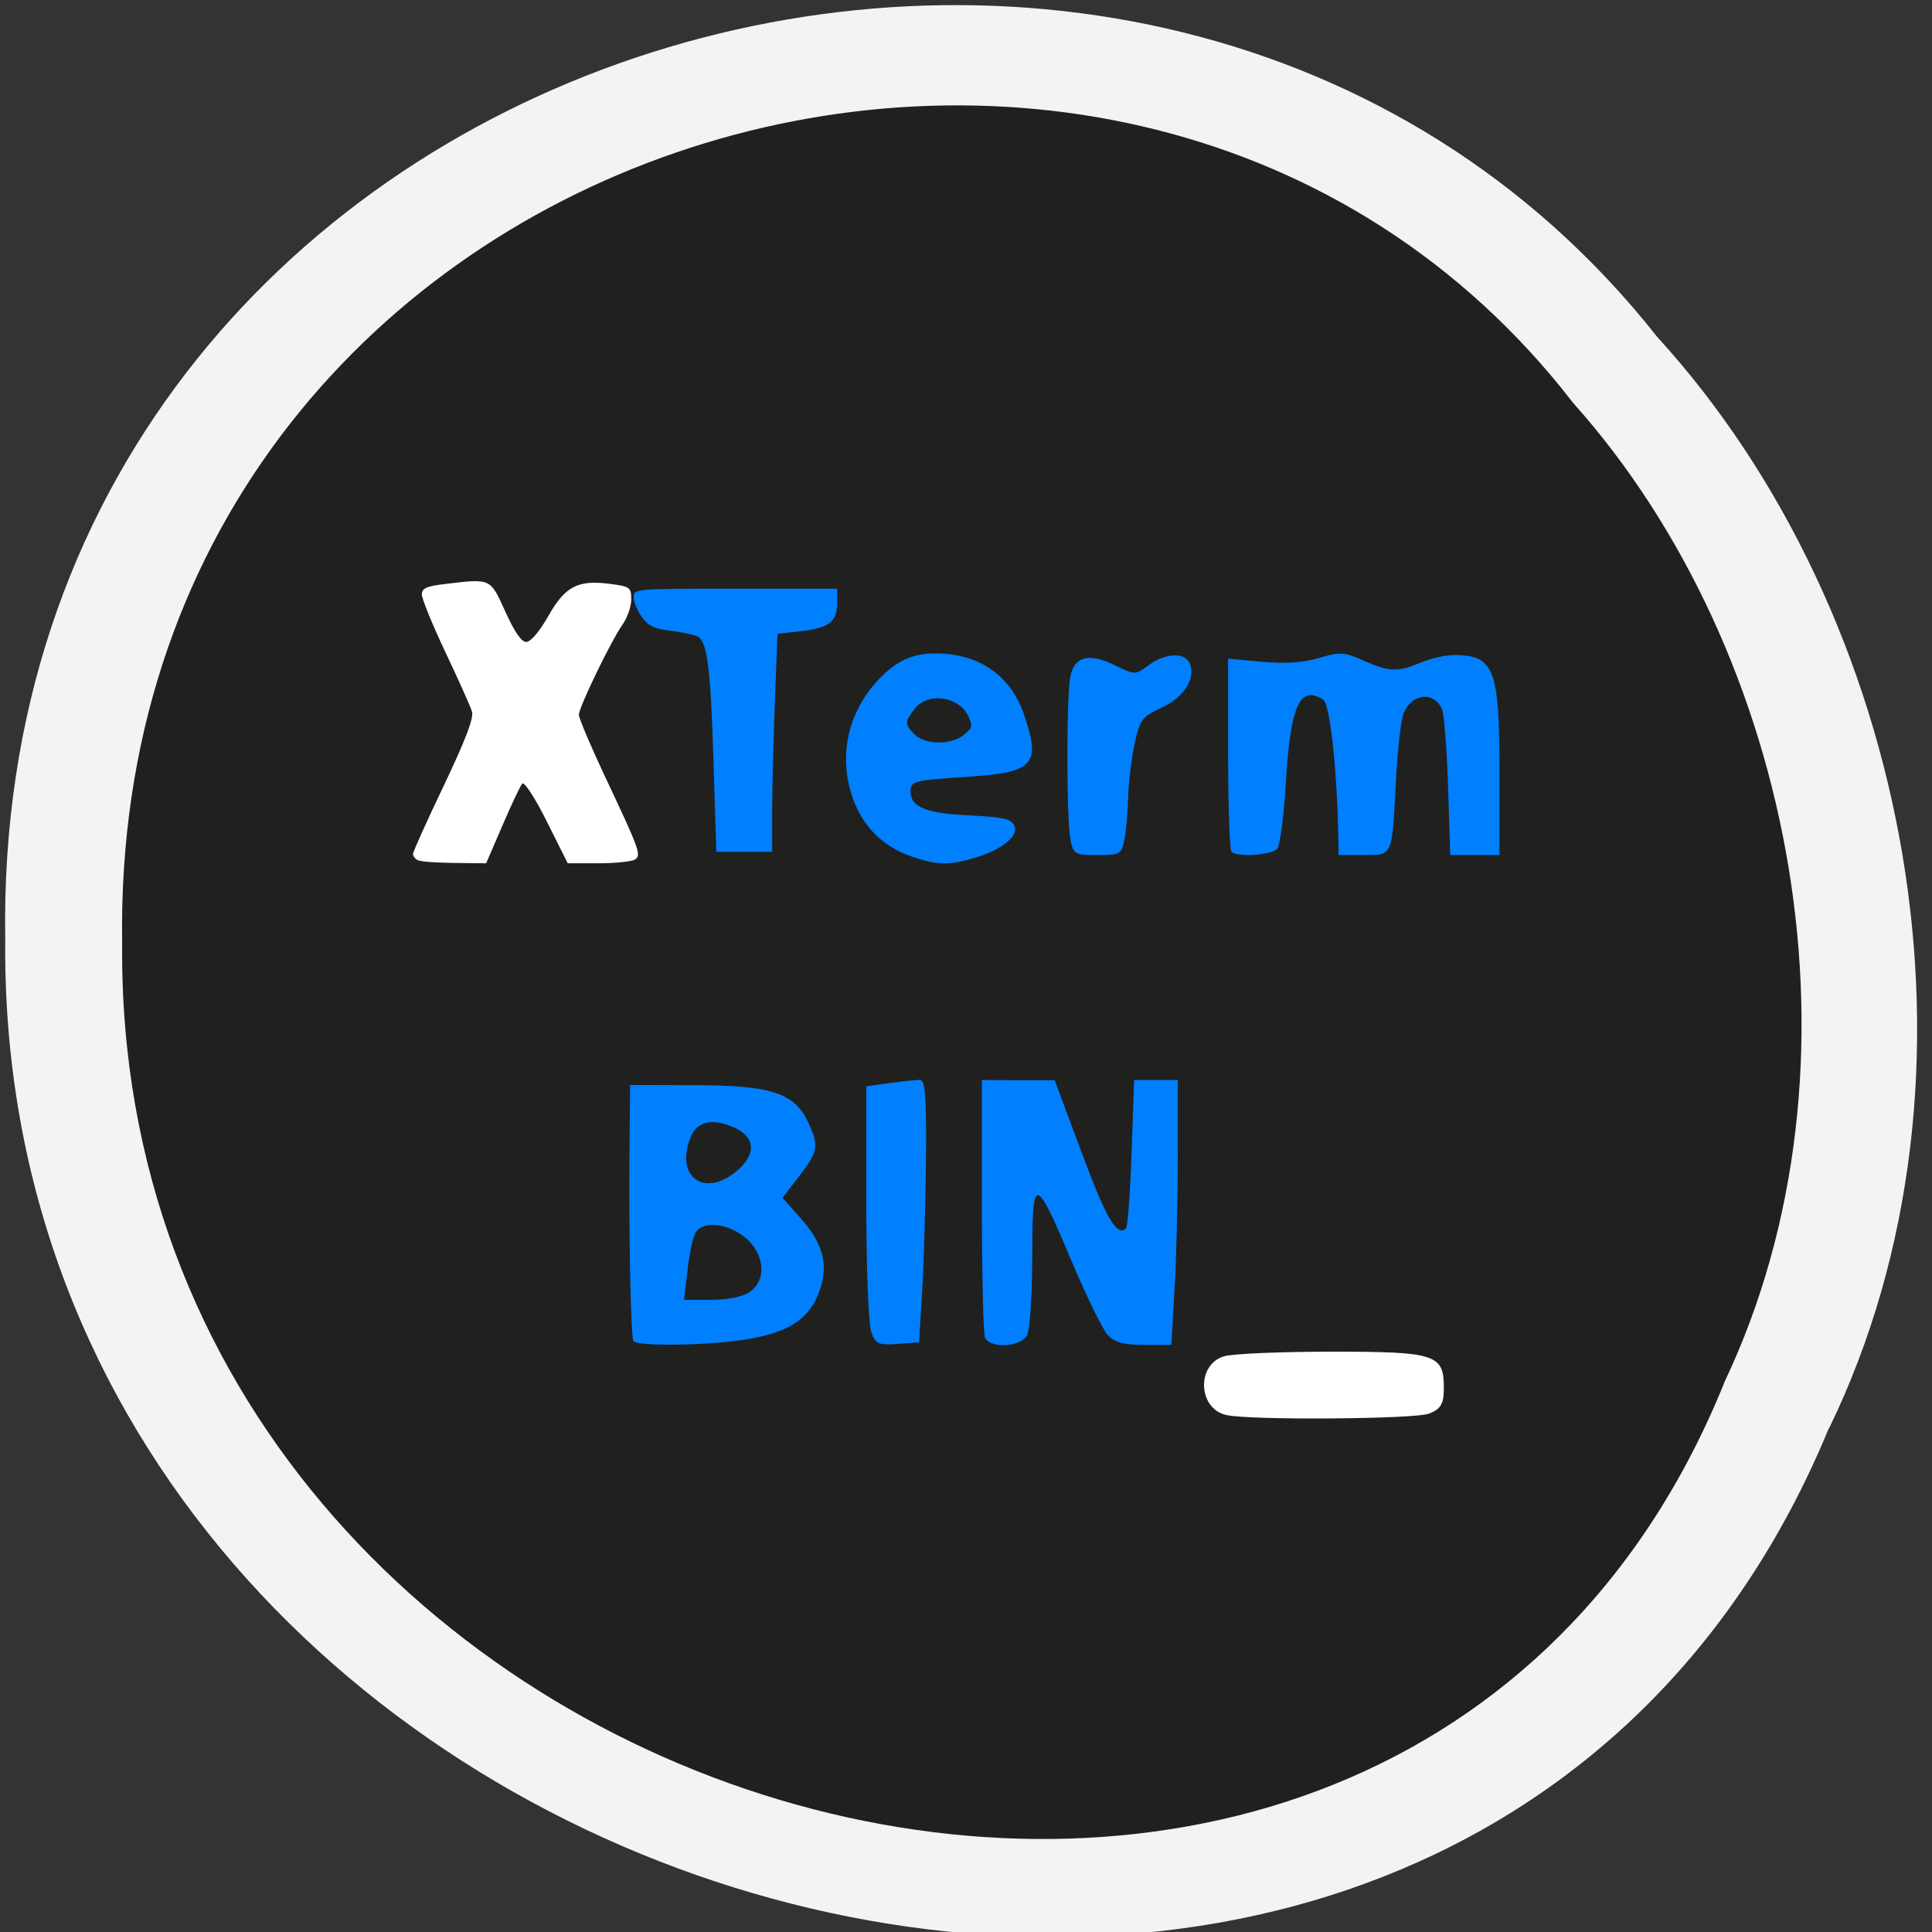 <svg xmlns="http://www.w3.org/2000/svg" viewBox="0 0 48 48"><rect x="0" y="0" width="48" height="48" fill="#333333" stroke="none"/><path d="m 45.44 35.477 c -9.352 22.676 -45.551 12.559 -45.31 -12.141 c -0.363 -22.449 28.418 -30.961 41.04 -14.969 c 6.313 6.914 8.516 18.371 4.277 27.11" fill="#f4f4f4" fill-opacity="0.996"/><path d="m 42.844 34.34 c -8.215 20.348 -40.02 11.27 -39.809 -10.895 c -0.32 -20.14 24.965 -27.785 36.05 -13.434 c 5.543 6.203 7.48 16.484 3.758 24.328" fill="#20201f"/><g fill="#fff"><path d="m 30.484 35.16 c -0.723 -0.145 -0.773 -1.262 -0.066 -1.465 c 0.211 -0.063 1.422 -0.113 2.684 -0.113 c 2.57 0 2.77 0.066 2.77 0.898 c 0 0.398 -0.07 0.523 -0.367 0.641 c -0.352 0.137 -4.363 0.168 -5.02 0.039"/><path d="m 10.398 21.379 c -0.074 -0.031 -0.137 -0.102 -0.137 -0.16 c 0 -0.059 0.348 -0.828 0.77 -1.711 c 0.539 -1.133 0.746 -1.676 0.695 -1.832 c -0.039 -0.125 -0.336 -0.789 -0.66 -1.473 c -0.324 -0.684 -0.586 -1.328 -0.586 -1.434 c 0 -0.152 0.121 -0.207 0.566 -0.258 c 1.16 -0.141 1.129 -0.152 1.508 0.684 c 0.227 0.5 0.398 0.754 0.52 0.754 c 0.109 0 0.328 -0.254 0.547 -0.641 c 0.422 -0.746 0.734 -0.906 1.539 -0.801 c 0.492 0.063 0.523 0.086 0.523 0.387 c 0 0.176 -0.098 0.457 -0.215 0.621 c -0.281 0.395 -1.086 2.055 -1.086 2.246 c 0 0.082 0.289 0.766 0.645 1.523 c 0.875 1.855 0.914 1.965 0.742 2.074 c -0.078 0.047 -0.484 0.09 -0.902 0.09 h -0.762 l -0.52 -1.039 c -0.285 -0.574 -0.559 -0.996 -0.609 -0.941 c -0.047 0.051 -0.27 0.52 -0.492 1.039 l -0.406 0.941 l -0.773 -0.008 c -0.422 -0.004 -0.832 -0.031 -0.906 -0.063"/></g><g fill="#007fff"><path d="m 15.738 33.32 c -0.066 -0.109 -0.121 -2.699 -0.098 -4.844 l 0.016 -1.52 l 1.59 0.004 c 1.898 0.004 2.48 0.188 2.82 0.898 c 0.289 0.605 0.27 0.738 -0.207 1.359 l -0.418 0.543 l 0.465 0.523 c 0.574 0.645 0.695 1.191 0.422 1.875 c -0.258 0.637 -0.762 0.953 -1.805 1.121 c -0.934 0.152 -2.699 0.176 -2.785 0.039 m 2.887 -1.219 c 0.43 -0.297 0.375 -0.941 -0.105 -1.348 c -0.41 -0.344 -1 -0.422 -1.215 -0.164 c -0.074 0.086 -0.172 0.504 -0.219 0.93 l -0.09 0.777 h 0.676 c 0.41 0 0.785 -0.078 0.953 -0.195 m -0.254 -3.066 c 0.434 -0.402 0.367 -0.813 -0.164 -1.035 c -0.543 -0.227 -0.902 -0.129 -1.059 0.281 c -0.387 1.01 0.414 1.508 1.223 0.754"/><path d="m 21.648 33.1 c -0.07 -0.184 -0.125 -1.594 -0.125 -3.219 v -2.891 l 0.578 -0.082 c 0.32 -0.043 0.656 -0.078 0.75 -0.078 c 0.137 0 0.168 0.383 0.156 1.957 c -0.012 1.074 -0.051 2.543 -0.094 3.258 l -0.078 1.305 l -0.531 0.039 c -0.477 0.035 -0.547 0.004 -0.656 -0.289"/><path d="m 24.469 33.22 c -0.039 -0.109 -0.074 -1.59 -0.074 -3.293 v -3.094 l 0.906 0.004 h 0.902 l 0.676 1.809 c 0.605 1.633 0.875 2.09 1.098 1.871 c 0.039 -0.043 0.102 -0.887 0.137 -1.879 l 0.063 -1.805 h 1.086 v 1.895 c 0 1.043 -0.035 2.523 -0.082 3.289 l -0.078 1.398 h -0.668 c -0.48 0 -0.734 -0.063 -0.898 -0.227 c -0.125 -0.125 -0.523 -0.934 -0.891 -1.801 c -0.934 -2.223 -1 -2.234 -1 -0.152 c 0 0.934 -0.059 1.809 -0.129 1.938 c -0.164 0.305 -0.934 0.34 -1.047 0.047"/><path d="m 30.594 21.16 c -0.043 -0.047 -0.082 -1.145 -0.082 -2.441 v -2.355 l 0.844 0.078 c 0.566 0.051 1.027 0.02 1.414 -0.094 c 0.523 -0.156 0.625 -0.152 1.105 0.063 c 0.645 0.285 0.84 0.293 1.422 0.051 c 0.246 -0.102 0.617 -0.188 0.816 -0.188 c 1.012 0 1.141 0.328 1.141 2.914 v 2.055 h -1.223 l -0.055 -1.707 c -0.031 -0.941 -0.098 -1.801 -0.148 -1.914 c -0.203 -0.461 -0.766 -0.395 -0.961 0.113 c -0.063 0.168 -0.145 0.898 -0.184 1.625 c -0.102 1.953 -0.07 1.883 -0.805 1.883 h -0.621 l -0.008 -0.465 c -0.031 -1.695 -0.207 -3.289 -0.375 -3.395 c -0.578 -0.371 -0.813 0.145 -0.926 2.035 c -0.047 0.832 -0.145 1.582 -0.215 1.668 c -0.137 0.16 -0.996 0.219 -1.141 0.074"/><path d="m 26.594 20.855 c -0.098 -0.496 -0.102 -3.559 0 -4.055 c 0.098 -0.496 0.469 -0.586 1.109 -0.27 c 0.496 0.242 0.5 0.242 0.836 -0.004 c 0.434 -0.32 0.934 -0.324 1.031 -0.016 c 0.125 0.387 -0.168 0.82 -0.723 1.078 c -0.48 0.223 -0.531 0.293 -0.664 0.922 c -0.078 0.379 -0.148 0.973 -0.156 1.32 c -0.008 0.352 -0.047 0.813 -0.09 1.023 c -0.074 0.371 -0.109 0.391 -0.672 0.391 c -0.563 0 -0.598 -0.02 -0.672 -0.391"/><path d="m 17.727 18.926 c -0.07 -2.305 -0.152 -2.965 -0.383 -3.105 c -0.074 -0.043 -0.371 -0.109 -0.664 -0.148 c -0.43 -0.051 -0.574 -0.121 -0.734 -0.344 c -0.113 -0.156 -0.203 -0.379 -0.203 -0.492 c 0 -0.211 0.031 -0.211 2.531 -0.211 h 2.527 v 0.344 c 0 0.473 -0.195 0.629 -0.891 0.711 l -0.594 0.066 l -0.066 1.73 c -0.035 0.949 -0.066 2.168 -0.066 2.707 v 0.98 h -1.387"/><path d="m 22.641 21.277 c -0.688 -0.238 -1.18 -0.715 -1.434 -1.395 c -0.379 -1.01 -0.176 -2.098 0.543 -2.914 c 0.469 -0.527 0.887 -0.734 1.488 -0.734 c 1.086 0 1.875 0.547 2.207 1.527 c 0.422 1.242 0.246 1.43 -1.418 1.539 c -1.297 0.082 -1.406 0.109 -1.406 0.352 c 0 0.398 0.375 0.555 1.441 0.605 c 0.84 0.043 1.039 0.082 1.129 0.234 c 0.156 0.25 -0.277 0.617 -0.969 0.82 c -0.668 0.195 -0.918 0.191 -1.582 -0.035 m 1.309 -3.02 c 0.207 -0.168 0.219 -0.219 0.113 -0.453 c -0.23 -0.504 -1 -0.617 -1.332 -0.199 c -0.258 0.328 -0.258 0.391 -0.008 0.641 c 0.266 0.262 0.906 0.27 1.227 0.012"/></g></svg>